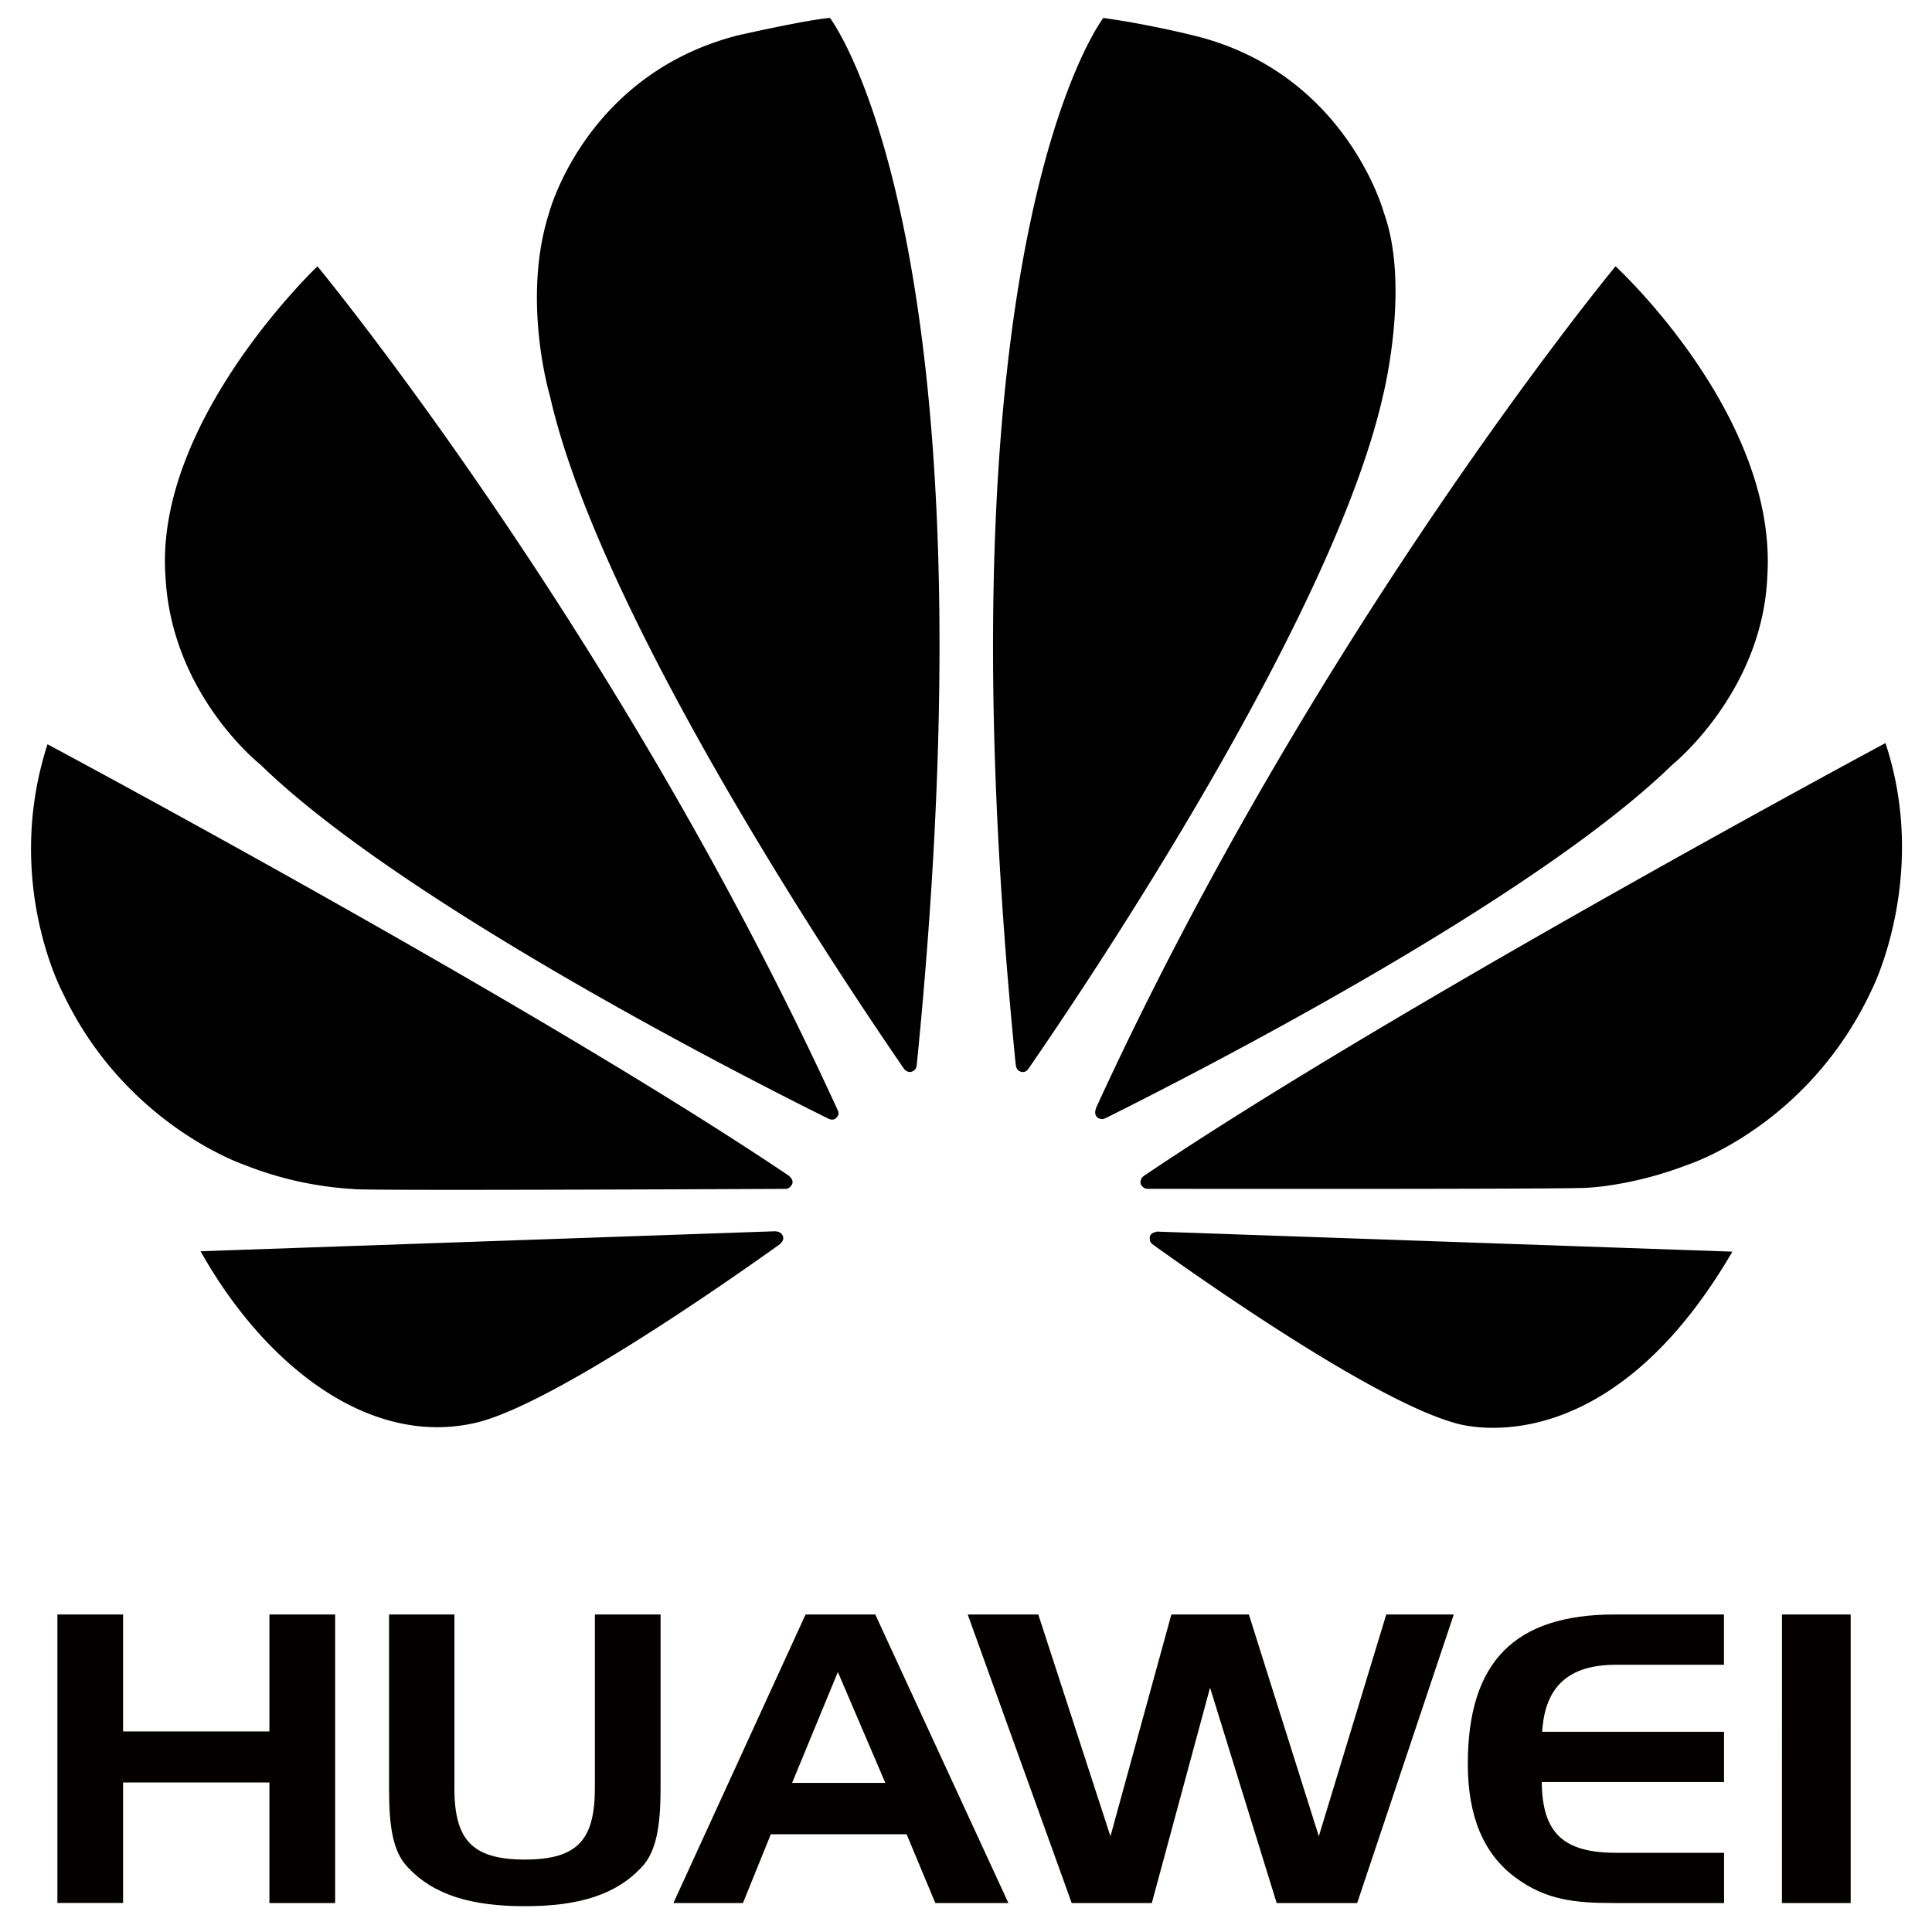 <svg xmlns="http://www.w3.org/2000/svg" width="34" height="34" viewBox="0 0 34 34">
    <g fill="none" fill-rule="nonzero">
        <g fill="#040000">
            <path d="M2.166 30.47h2.575v-2.058h1.157v5.078H4.741v-2.121H2.166v2.12H1.01v-5.077h1.156zM7.996 31.453c0 .898.284 1.272 1.24 1.272.957 0 1.233-.373 1.233-1.272v-3.041h1.156v3.07c0 .65-.076 1.096-.32 1.363-.453.497-1.112.701-2.068.701-.957 0-1.623-.204-2.075-.701-.253-.273-.315-.72-.315-1.363v-3.07h1.15v3.04zM15.403 28.412l2.343 5.078H16.46l-.505-1.21h-2.39l-.49 1.21h-1.224l2.326-5.078h1.226zm-1.463 2.964h1.64l-.835-1.951-.805 1.95zM18.272 28.412l1.27 3.903 1.072-3.903h1.364l1.231 3.903 1.187-3.903h1.188l-1.7 5.078h-1.417l-1.172-3.79-1.025 3.79h-1.41l-1.83-5.078zM27.14 30.477h3.2v.884h-3.207c.006.913.398 1.245 1.308 1.245h1.9v.884h-1.953c-.666 0-1.179-.05-1.715-.446-.566-.416-.842-1.082-.842-2.001 0-1.795.82-2.631 2.588-2.631h1.92v.885H28.44c-.833 0-1.253.38-1.3 1.18M31.36 28.412h1.209v5.078h-1.21z"/>
        </g>
        <g fill="#000">
            <path d="M14.72 19.668s.06-.046.027-.12c-3.868-8.456-9.16-14.861-9.16-14.861s-2.88 2.731-2.674 5.47c.11 2.072 1.668 3.297 1.668 3.297 2.51 2.447 8.59 5.536 10.003 6.235.021.011.094.033.136-.021M13.78 21.763c-.025-.093-.13-.093-.13-.093v-.002l-10.12.352c1.096 1.958 2.945 3.477 4.871 3.012 1.33-.333 4.34-2.432 5.332-3.142l-.001-.004c.075-.068.048-.123.048-.123M13.933 20.852c.049-.08-.038-.148-.038-.148l.001-.004C9.451 17.702.836 13.098.836 13.098c-.784 2.426.271 4.379.271 4.379C2.205 19.799 4.302 20.5 4.302 20.5a6.157 6.157 0 0 0 1.935.426c.152.029 6.02.003 7.592-.004.066 0 .104-.07.104-.07M14.605.315c-.44.039-1.63.31-1.63.31-2.679.692-3.313 3.125-3.313 3.125-.488 1.53.014 3.21.014 3.21.893 3.968 5.296 10.49 6.24 11.859.068.067.122.042.122.042.102-.028.094-.126.094-.126h.002C17.589 4.175 14.605.315 14.605.315M17.955 18.857c.099.038.146-.054.146-.054h.001c.973-1.406 5.347-7.892 6.237-11.843 0 0 .483-1.915.017-3.21 0 0-.662-2.47-3.345-3.124 0 0-.774-.196-1.594-.31 0 0-3 3.861-1.541 18.43h.002c.01.094.077.11.077.11M20.351 21.678s-.089.012-.114.076c0 0-.021.092.04.138h-.002c.969.696 3.905 2.75 5.322 3.148 0 0 2.616.89 4.89-3.013l-10.135-.353-.001.004zM33.181 13.077s-8.605 4.616-13.054 7.619h.001s-.08.054-.051.148c0 0 .042.075.105.075v.002c1.592.002 7.62.007 7.772-.02 0 0 .78-.031 1.743-.402 0 0 2.144-.682 3.259-3.116 0 .001.992-1.987.225-4.306M19.315 19.668s.07.052.137.01v.002c1.45-.723 7.484-3.791 9.982-6.226 0 0 1.583-1.272 1.668-3.313.182-2.834-2.671-5.455-2.671-5.455s-5.28 6.386-9.146 14.82h.003c0 .002-.046.1.027.162"/>
        </g>
    </g>
</svg>
